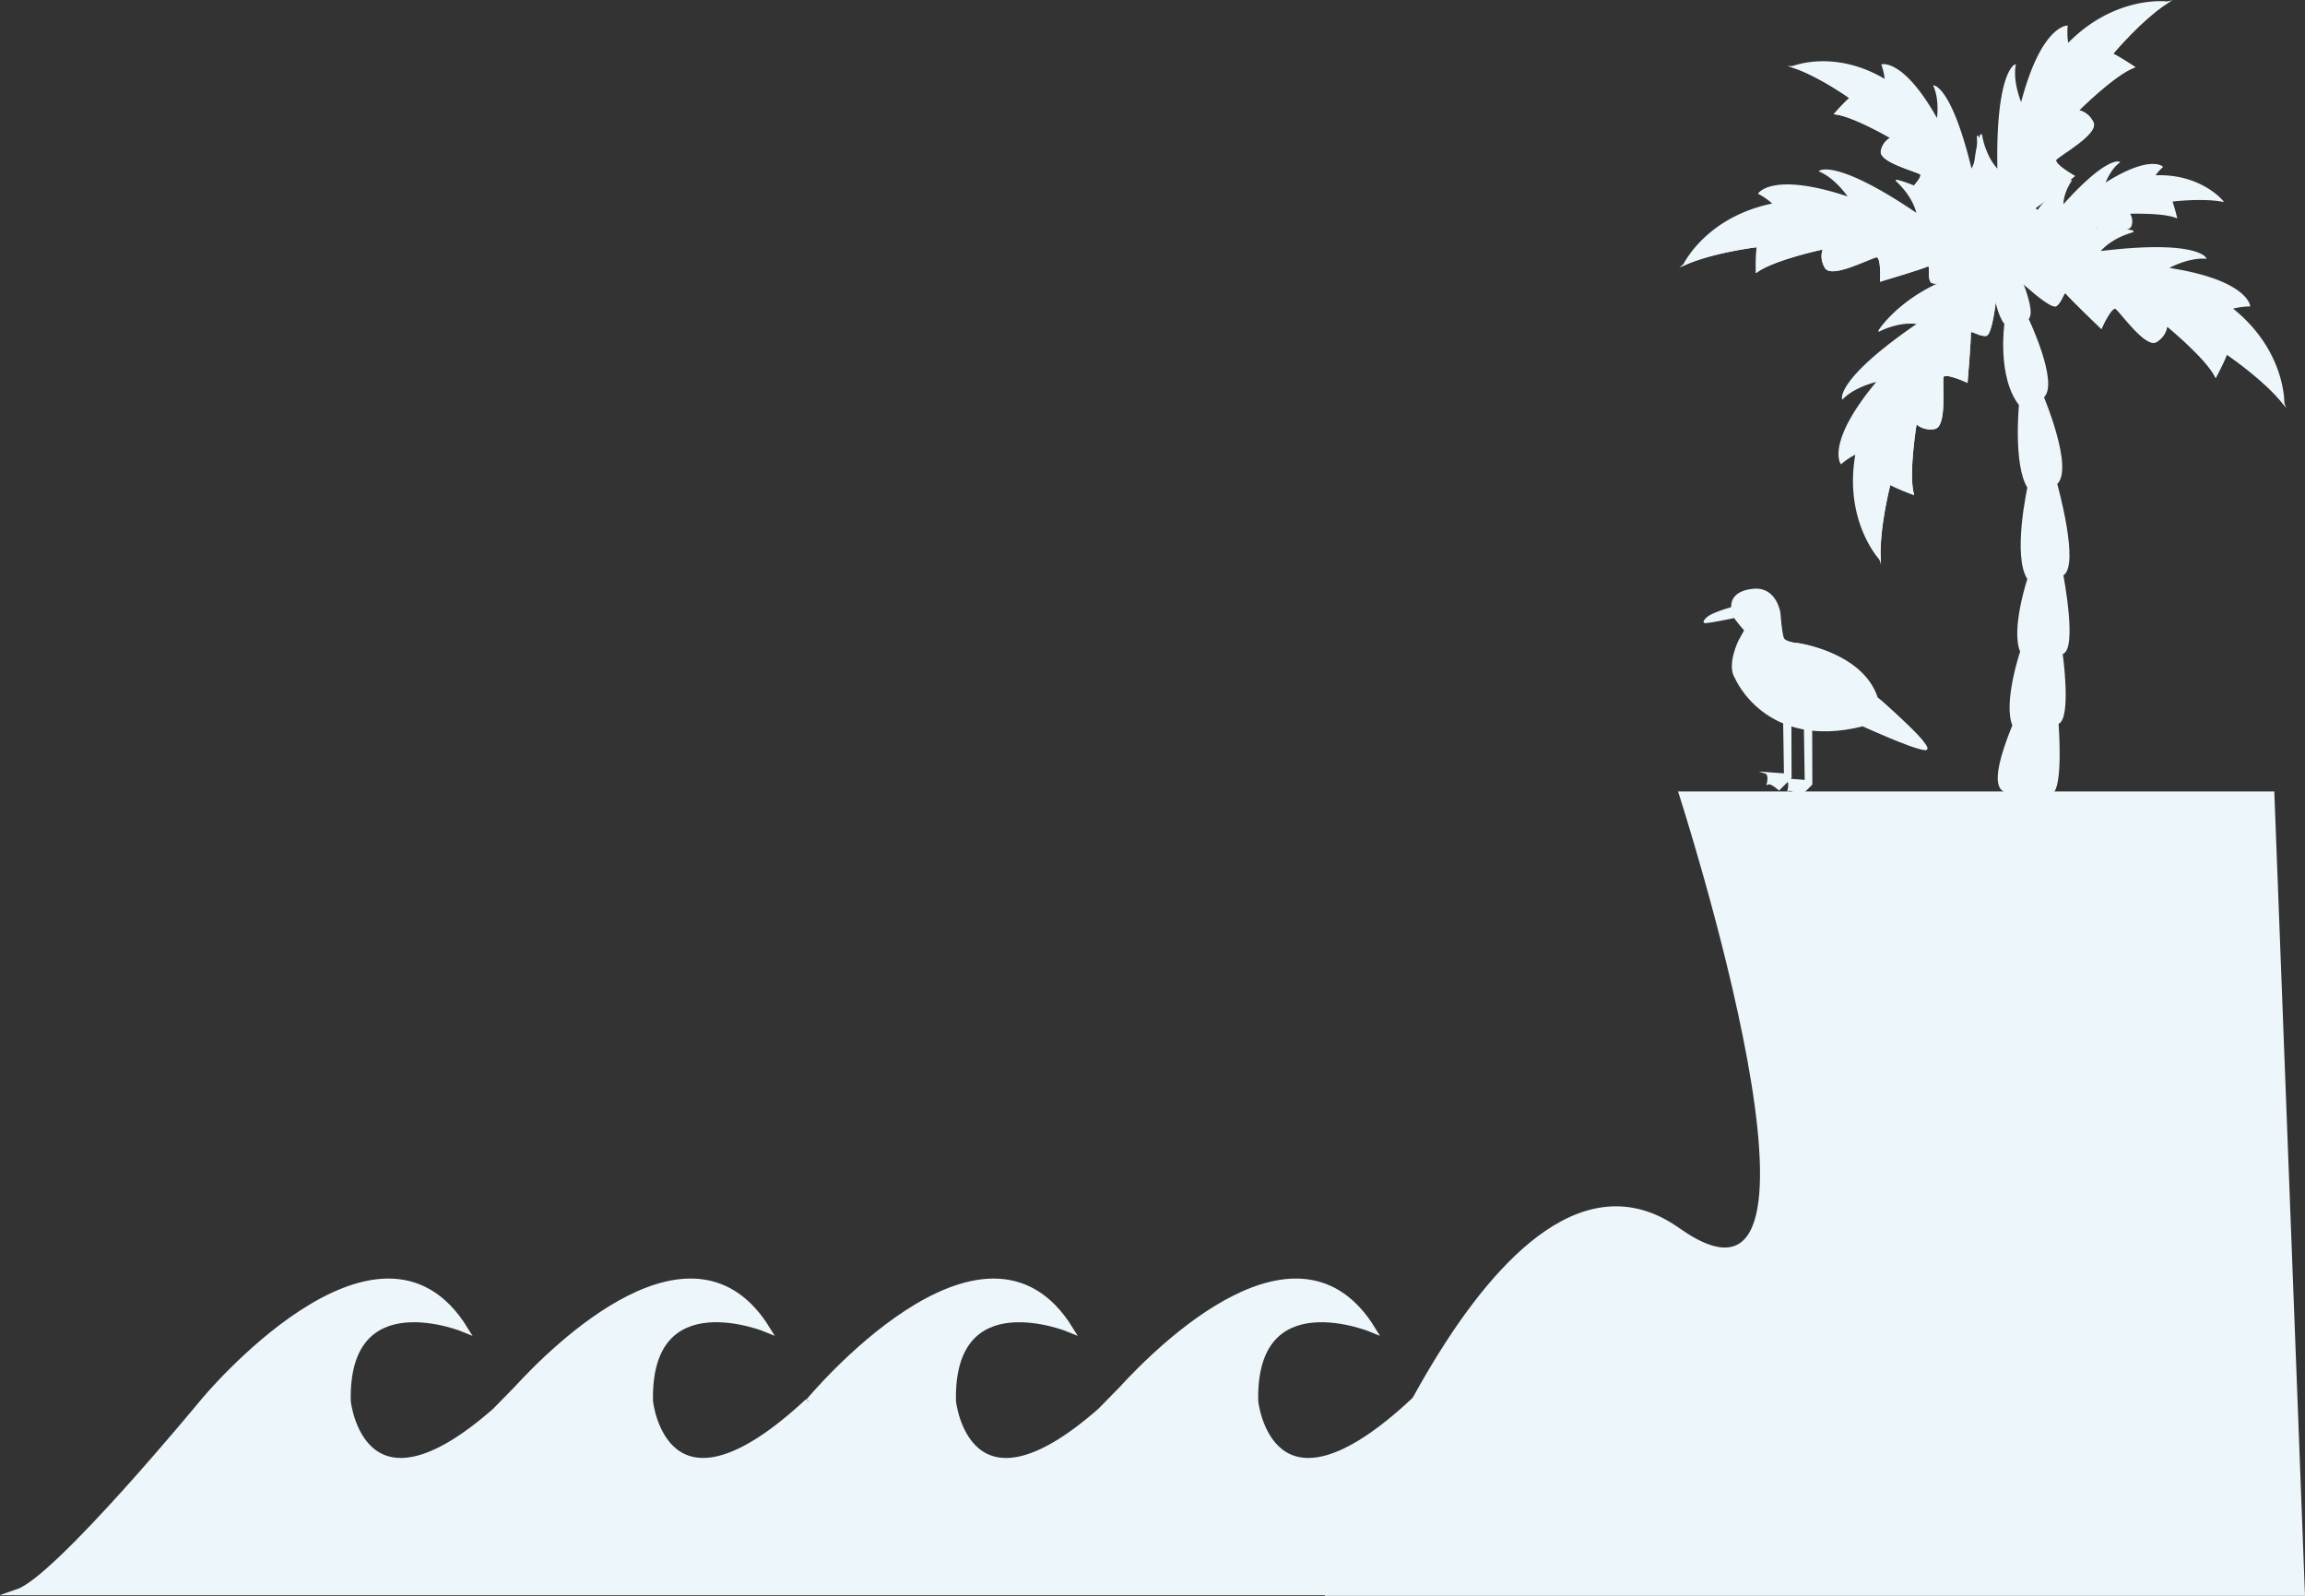 <svg id="Layer_1" data-name="Layer 1" xmlns="http://www.w3.org/2000/svg" viewBox="0 0 1504.41 1041.54"><rect x="0" y="0" width="1504.41" height="1041.54" fill="#333333" stroke="none"/><defs><style>.cls-1,.cls-2{fill:#edf6fb;stroke:#edf6fb;stroke-miterlimit:10;}.cls-2{stroke-width:4px;}</style></defs><title>filledsd</title><path class="cls-1" d="M1666.93,275s.85,34.39,9.4,44.72c0,0-4.89,34.66,9.51,52.93,0,0-3.78,39.19,5.5,54,0,0-9.88,44.85,0,59.65,0,0-10.92,33-4.72,47.43,0,0-11.23,33.49-5.08,48.12-17.6,43.28-6.34,42.92-2.33,44.05s20.64,4.2,27.64.12,3.83-45.46,3.83-45.46c8.61-2.93,2.66-45.58,2.66-45.58,9.9-2.11.43-51.25.43-51.25,11-6-4-59.53-4-59.53,10.92-9.88-8.67-56.53-8.67-56.53,10-9.16-10-51.1-10-51.1,6.8-6.24-14-46.65-14-46.65S1666.8,259.39,1666.93,275Z" transform="translate(-367.61 -108.46)"/><path class="cls-1" d="M1672.06,282.48s-3.09,44.5-8.41,44.77-10.48-5-10.25-1-2.06,31.37-2.06,31.37-14.73-6.87-15.69-3.13,2.39,32.32-5.54,33.55-11.94-3.61-11.94-3.61-5.48,32.65-1.95,46.43c0,0-10.75-4-15.16-6.61,0,0-7.45,28.34-6.44,49.08,0,0-23.47-25.05-15.44-69a45.79,45.79,0,0,0-9.89,6.43s-9.49-13.86,24.24-53.84c0,0-14.7,2.93-23.23,11.43,0,0-2.71-13.11,49.47-48.71,0,0-10.37-2.66-25.65,4.65C1594.12,324.25,1615.25,290.27,1672.06,282.48Z" transform="translate(-367.61 -108.46)"/><path class="cls-1" d="M1601.05,424.23c4.41,2.58,15.16,6.61,15.16,6.61-3.53-13.77,1.95-46.43,1.95-46.43s4,4.83,11.94,3.61,4.58-29.81,5.54-33.55,15.69,3.13,15.69,3.13,2.3-27.31,2.06-31.37,4.93,1.27,10.25,1,8.41-44.77,8.41-44.77c-112.3,87.23-77.44,190.83-77.44,190.83C1593.6,452.57,1601.05,424.23,1601.05,424.23Z" transform="translate(-367.61 -108.46)"/><path class="cls-1" d="M1672.64,283.52s-42.55,13.39-44.74,8.53.86-11.6-2.82-9.91-29.95,9.53-29.95,9.53,1-16.22-2.82-15.74-29.21,14-33.25,7.11-1-12.43-1-12.43-32.4,6.82-43.92,15.14c0,0-.18-11.46.61-16.51,0,0-29.1,3.41-48,11.94,0,0,14.75-31,58.6-39.59a46,46,0,0,0-9.6-6.86s9.43-13.9,59,2.9c0,0-8.1-12.62-19.13-17.45,0,0,11.22-7.31,63.43,28.25,0,0-1.31-10.63-13.7-22.18C1605.27,226.24,1644.63,233.49,1672.64,283.52Z" transform="translate(-367.61 -108.46)"/><path class="cls-1" d="M1514.74,269.24c-.79,5-.61,16.51-.61,16.51,11.52-8.32,43.92-15.14,43.92-15.14s-3,5.5,1,12.43,29.42-6.64,33.25-7.11,2.82,15.74,2.82,15.74,26.27-7.84,29.95-9.53.63,5.05,2.82,9.91,44.74-8.53,44.74-8.53c-122.23-72.65-205.93-2.34-205.93-2.34C1485.64,272.65,1514.74,269.24,1514.74,269.24Z" transform="translate(-367.61 -108.46)"/><path class="cls-1" d="M1668,273.49s-35-16.23-33.56-20.6,7.31-6.91,4-8-24.69-11.34-24.69-11.34,10.08-9.78,7.35-11.7-26.84-8-25.39-14.82,6.6-8.53,6.6-8.53-24.68-14.5-36.89-15.89c0,0,6.57-7.44,10-10.2,0,0-20.58-14.76-37.65-20.34,0,0,27.47-11.22,60.5,8.82a40.11,40.11,0,0,0-2.14-10s14.11-3.39,36,36.18c0,0,2.17-12.78-2.06-22.29,0,0,11.42,1.87,24.09,55,0,0,5.35-7.55,4.16-22.15C1658.28,197.66,1679.2,225.21,1668,273.49Z" transform="translate(-367.61 -108.46)"/><path class="cls-1" d="M1575.37,172.43c-3.44,2.77-10,10.2-10,10.2,12.22,1.39,36.89,15.89,36.89,15.89s-5.14,1.75-6.6,8.53,22.67,12.88,25.39,14.82-7.35,11.7-7.35,11.7,21.34,10.28,24.69,11.34-2.54,3.59-4,8,33.56,20.6,33.56,20.6c-35.82-117.6-130.25-121.4-130.25-121.4C1554.79,157.67,1575.37,172.43,1575.37,172.43Z" transform="translate(-367.61 -108.46)"/><path class="cls-1" d="M1673.77,279.67s31.73,31.35,35.89,28,4.53-10.71,7-7.53S1739,322.34,1739,322.34s6.52-14.89,9.72-12.71,19.56,25.83,26.32,21.52,6.57-10.6,6.57-10.6,25.7,20.88,32.15,33.55c0,0,5.4-10.12,7-15,0,0,24.33,16.35,37.27,32.58,0,0,1.06-34.3-34-62a46,46,0,0,1,11.67-1.71s-2-16.67-53.77-24.39c0,0,13-7.52,25-6.77,0,0-6.63-11.63-69.32-3.87,0,0,6-8.85,22.32-13.46C1759.87,259.51,1721.54,248,1673.77,279.67Z" transform="translate(-367.61 -108.46)"/><path class="cls-1" d="M1820.73,339.13c-1.6,4.85-7,15-7,15-6.45-12.67-32.15-33.55-32.15-33.55s.19,6.28-6.57,10.6-23.13-19.35-26.32-21.52-9.72,12.71-9.72,12.71-19.77-19-22.27-22.17-2.87,4.21-7,7.53-35.89-28-35.89-28c141.91-8.75,184.23,92,184.23,92C1845.06,355.48,1820.73,339.13,1820.73,339.13Z" transform="translate(-367.61 -108.46)"/><path class="cls-1" d="M1671.92,283.87s34.43-28.37,31.56-32.85-10.2-5.59-6.77-7.76S1721,223.36,1721,223.36s-14.15-8-11.65-11,27.7-16.83,24.1-24-9.88-7.62-9.88-7.62,23.4-23.43,36.66-28.55c0,0-9.52-6.4-14.18-8.5,0,0,18.74-22.53,36.21-33.75,0,0-34-4.55-65.14,27.52a46,46,0,0,1-.51-11.79s-16.79.32-29.75,51c0,0-6.15-13.67-4.18-25.55,0,0-12.24,5.42-10.92,68.57,0,0-8.19-6.89-11.12-23.58C1660.65,196.16,1645.27,233.1,1671.92,283.87Z" transform="translate(-367.61 -108.46)"/><path class="cls-1" d="M1746.07,143.73c4.66,2.1,14.18,8.5,14.18,8.5-13.26,5.13-36.66,28.55-36.66,28.55s6.26.46,9.88,7.62-21.61,21-24.1,24,11.65,11,11.65,11-20.9,17.73-24.32,19.89,3.9,3.28,6.77,7.76-31.56,32.85-31.56,32.85C1677.69,141.79,1782.27,110,1782.27,110,1764.81,121.2,1746.07,143.73,1746.07,143.73Z" transform="translate(-367.61 -108.46)"/><path class="cls-1" d="M1684.67,274.44s29.78,1.79,30.41-1.71-2.44-7.38.22-6.89,21,1.34,21,1.34-3.27-10.36-.72-10.67,21.22,4.37,22.72-.77a8.76,8.76,0,0,0-1.36-8.24s22.12-.82,31,2.72a97.15,97.15,0,0,0-3.07-10.62s19.43-2.5,33.09,0c0,0-14.58-17.72-44.42-16.19a31,31,0,0,1,5.12-6s-8.37-7.48-37.79,11.42c0,0,3.21-9.49,9.59-14.41,0,0-8.46-2.93-36.58,28.59,0,0-.86-7.1,5.3-16.6C1719.09,226.37,1694.74,237.44,1684.67,274.44Z" transform="translate(-367.61 -108.46)"/><path class="cls-2" d="M895.06,1023.08c-94,87.58-103.25,0-103.25,0-1.84-79.74,76.52-47,76.52-47-48-77.87-138.24,11.37-163.7,39.24l-13.81,14.08c-87.52,76.9-96.28-6.31-96.28-6.31-1.84-79.74,76.52-47,76.52-47-56.23-91.27-170.55,47-170.55,47s-95,115.42-121,124.42h911l-.44-124.42c-94,87.58-103.25,0-103.25,0-1.84-79.74,76.52-47,76.52-47-48-77.87-138.24,11.37-163.7,39.24l-13.81,14.08c-87.52,76.9-96.28-6.31-96.28-6.31-1.84-79.74,76.52-47,76.52-47-56.23-91.27-170.55,47-170.55,47" transform="translate(-367.61 -108.46)"/><path class="cls-1" d="M1284.5,1147.5" transform="translate(-367.61 -108.46)"/><path class="cls-1" d="M1233,1149.5s110.5-324,230.5-239,0-285,0-285h388l20,524Z" transform="translate(-367.61 -108.46)"/><path class="cls-1" d="M1536.32,580.57l.1,35.51-7.71,7.71s-5.14-4.91-7.48-3.74c0,0,1.64-6.31-1.4-7.24l12.62.93-.53-33.81" transform="translate(-367.61 -108.46)"/><path class="cls-1" d="M1506.52,519.82s-5.84-6.54-7.48-9.58-.93-7.24-.93-7.24-.23-8.65,14.25-9.81,16.82,15.42,16.82,15.42.93,13.55,2.34,16.59,9.81,3.5,9.81,3.5,41.59,6.07,51.17,35c0,0,39.72,34.58,31.54,33.88S1583.39,582,1583.39,582c-63.32,15.89-82.95-31.08-82.95-31.08-5.61-8.41,2.34-24.3,2.34-24.3l3.74-6.78" transform="translate(-367.61 -108.46)"/><path class="cls-1" d="M1499.51,511.32s-18.86,4-19.43,3.21,2.08-3,2.08-3c3-2.83,15.85-6.41,15.85-6.41a8.13,8.13,0,0,0,1.51,6.23" transform="translate(-367.61 -108.46)"/><path class="cls-1" d="M1577.38,573.3c14.27,8.18,36.74,21,39,21.76,3.27,1.17,1.64-.93,1.64-.93s-4.21-4.21.93-1.87,2.91-.52,2.91-.52c-6.63-7.73-21.29-20.9-27-25.94l-4.9-1.11s1.17,3.27-1.17,2.34l-3.74-.7s4.21,4,.7,3-5.61-1.4-5.61-1.4,2.1,5.14-3.74,5.37Z" transform="translate(-367.61 -108.46)"/><path class="cls-1" d="M1592.5,563.75c-9.58-29-51.17-35-51.17-35a25.12,25.12,0,0,1-7.69-1.68s-2.83-1.83-4.23-1.6c0,0-4,0-6.31,1.4a21.18,21.18,0,0,0-4.44,3c-1.87,1.64-.84,1.66-.84,1.66,2.45,9,9.52,29.42,23.51,31.05a20.53,20.53,0,0,0,4-.47s6.54,10.28,9.35,10.28,2.1-3.74,2.1-3.74c.93.47,21.73,8.65,20.33-.93l-.7-3s4.67,1.64,5.37.93-3-5.61-3-5.61,6.54,4.91,7.24,3.74-1.4-5.14-1.4-5.14l7.71,5.14" transform="translate(-367.61 -108.46)"/><circle class="cls-1" cx="1144.75" cy="395.47" r="3.04"/><circle class="cls-1" cx="1143.35" cy="396.41" r="1.4"/><path class="cls-1" d="M1549.88,584.78l.1,35.51-7.71,7.71s-5.14-4.91-7.48-3.74c0,0,1.64-6.31-1.4-7.24L1546,618l-.53-33.81" transform="translate(-367.61 -108.46)"/><polygon class="cls-1" points="1174.19 517.44 1178.16 513.24 1170.69 515.34 1174.19 517.44"/><polygon class="cls-1" points="1168.82 510.2 1168.82 514.17 1176.76 512.07 1168.82 510.2"/><polygon class="cls-1" points="1160.64 513.47 1164.61 509.26 1157.14 511.37 1160.64 513.47"/><polygon class="cls-1" points="1155.27 506.23 1155.27 510.2 1163.21 508.1 1155.27 506.23"/></svg>
